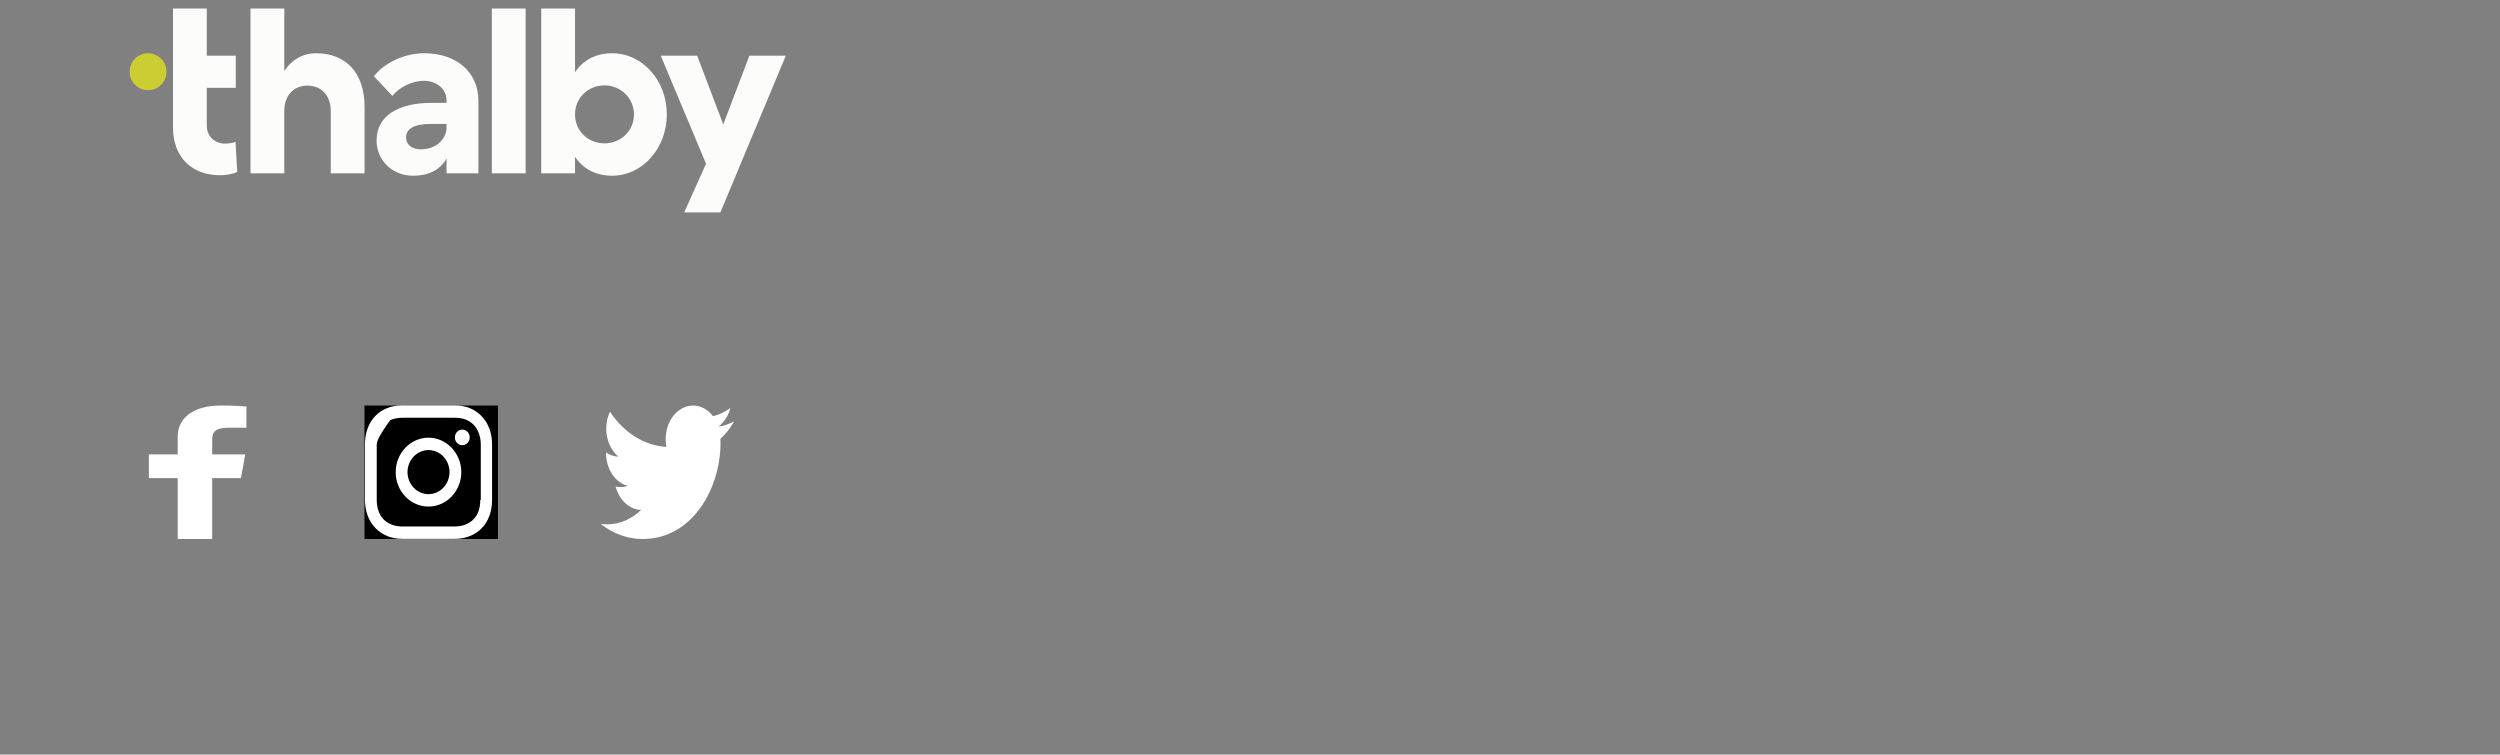 <svg width="487" height="147" viewBox="0 0 487 147" fill="none" xmlns="http://www.w3.org/2000/svg">
<rect x="0" y="0" width="487" height="147" fill="#808080" stroke="none"/>
<g clip-path="url(#clip0_1_173)">
<path d="M119.25 34.23C116.077 34.23 113.603 32.923 112.016 30.542V33.762H105.434V1.663H112.016V14.064C113.603 11.684 116.076 10.376 119.251 10.376C125.179 10.376 129.894 15.698 129.894 22.279C129.894 28.861 125.179 34.229 119.251 34.229L119.25 34.23ZM117.757 16.632C114.536 16.632 112.016 19.105 112.016 22.279C112.016 25.501 114.536 27.927 117.756 27.927C120.932 27.927 123.499 25.454 123.499 22.279C123.499 19.152 120.932 16.632 117.757 16.632V16.632Z" fill="#FCFCFA"/>
<path d="M153.078 10.843L140.334 41.372H133.286L137.533 31.896L128.711 10.843H135.806L140.894 24.24L145.984 10.843H153.078Z" fill="#FCFCFA"/>
<path d="M102.395 33.763H95.813V1.663H102.395V33.763Z" fill="#FCFCFA"/>
<path d="M93.194 33.763H86.986V30.916C85.632 33.156 83.485 34.23 80.451 34.23C76.39 34.23 73.355 31.196 73.355 27.368C73.355 22.56 77.603 20.038 84.045 20.038H86.985V19.525C86.985 17.471 85.212 15.743 82.598 15.743C80.124 15.743 77.697 17.098 76.436 18.685L72.842 14.857C74.849 12.242 78.77 10.375 82.598 10.375C89.087 10.375 93.194 14.157 93.194 19.665V33.763ZM86.986 24.147H83.718C80.824 24.147 79.097 25.034 79.097 26.761C79.097 28.161 80.217 29.095 81.991 29.095C84.885 29.095 86.986 27.135 86.986 24.847V24.147Z" fill="#FCFCFA"/>
<path d="M71.017 20.786V33.763H64.435V21.626C64.435 18.639 62.615 16.678 59.907 16.678C57.153 16.678 55.379 18.639 55.379 21.626V33.763H48.797V1.663H55.379V13.831C56.826 11.637 58.973 10.376 61.589 10.376C67.469 10.376 71.017 14.298 71.017 20.786V20.786Z" fill="#FCFCFA"/>
<path d="M46.21 33.483C45.37 33.903 44.062 34.136 42.848 34.136C37.48 34.136 33.699 30.728 33.699 24.8V1.663H40.281V10.843H45.929V17.098H40.281V24.473C40.281 26.621 41.914 27.974 43.828 27.974C44.482 27.974 45.369 27.835 45.882 27.648L46.21 33.483Z" fill="#FCFCFA"/>
<path d="M32.435 13.97C32.435 14.442 32.342 14.91 32.161 15.346C31.981 15.782 31.716 16.178 31.382 16.512C31.049 16.846 30.652 17.111 30.216 17.292C29.78 17.472 29.313 17.565 28.84 17.566C28.368 17.566 27.901 17.473 27.465 17.292C27.029 17.111 26.632 16.847 26.298 16.513C25.964 16.179 25.7 15.783 25.519 15.347C25.338 14.911 25.245 14.443 25.245 13.971C25.245 13.018 25.624 12.103 26.298 11.429C26.972 10.755 27.887 10.376 28.84 10.376C29.793 10.376 30.708 10.755 31.382 11.429C32.056 12.103 32.435 13.018 32.435 13.971V13.97Z" fill="#CCCC33"/>
</g>
<g clip-path="url(#clip1_1_173)">
<path d="M64.902 111.469H102.045V72.469H64.902V111.469Z" fill="black"/>
<path d="M93.558 97.369C93.558 98.994 93.109 100.303 92.211 101.194C91.311 102.085 90.064 102.559 88.566 102.559H78.382C76.883 102.559 75.635 102.085 74.737 101.194C73.839 100.251 73.387 98.941 73.387 97.316V86.569C73.387 84.996 77.428 79.912 78.326 78.969C73.986 78.971 71.093 82.011 71.093 86.569V97.314C71.093 99.569 71.791 101.509 73.189 102.924C74.537 104.286 76.334 104.969 78.382 104.969H88.566C90.712 104.969 92.509 104.234 93.807 102.924C95.155 101.561 95.855 99.622 95.855 97.368V86.569C95.855 84.368 95.155 82.48 93.858 81.118C92.56 79.702 90.71 78.969 88.616 78.969H78.329L74.737 82.744C75.586 81.852 76.883 81.38 78.382 81.38H88.665C90.163 81.38 91.411 81.852 92.31 82.797C93.159 83.74 93.657 85.05 93.657 86.57V97.369H93.558ZM90.013 86.726C90.207 86.732 90.4 86.697 90.58 86.623C90.761 86.55 90.925 86.439 91.064 86.297C91.203 86.155 91.313 85.986 91.389 85.799C91.464 85.611 91.503 85.41 91.503 85.207C91.503 85.004 91.464 84.802 91.389 84.615C91.313 84.428 91.203 84.258 91.064 84.117C90.925 83.975 90.761 83.864 90.58 83.79C90.4 83.717 90.207 83.682 90.013 83.688C89.637 83.699 89.28 83.864 89.017 84.148C88.755 84.432 88.608 84.811 88.608 85.207C88.608 85.602 88.755 85.982 89.017 86.266C89.28 86.549 89.637 86.714 90.013 86.726ZM83.474 96.268C82.389 96.263 81.351 95.808 80.584 95.003C79.817 94.198 79.384 93.107 79.379 91.969C79.384 90.83 79.817 89.74 80.584 88.934C81.351 88.129 82.389 87.675 83.474 87.67C84.558 87.675 85.597 88.129 86.364 88.934C87.13 89.74 87.563 90.83 87.568 91.969C87.563 93.107 87.13 94.197 86.363 95.002C85.596 95.807 84.558 96.261 83.474 96.266V96.268ZM83.474 85.259C79.98 85.259 77.084 88.247 77.084 91.969C77.082 92.85 77.245 93.724 77.566 94.539C77.886 95.354 78.357 96.095 78.95 96.718C79.544 97.342 80.249 97.836 81.026 98.172C81.802 98.508 82.634 98.68 83.474 98.678C87.019 98.678 89.862 95.637 89.862 91.97C89.862 88.299 86.968 85.259 83.474 85.259Z" fill="white"/>
</g>
<path d="M41.333 105V93.141H46.934L47.774 88.517H41.335V85.566C41.335 84.229 41.855 83.317 44.557 83.317H48V79.18C47.405 79.125 45.361 79 42.982 79C38.014 79 34.616 81.153 34.616 85.109V88.519H29V93.141H34.616V105H41.333Z" fill="white"/>
<g clip-path="url(#clip2_1_173)">
<path d="M143 82.077C142.045 82.602 141.015 82.952 139.938 83.108C141.04 82.296 141.883 81.008 142.284 79.477C141.253 80.227 140.111 80.777 138.898 81.071C137.923 79.796 136.537 79.002 135.003 79.002C132.059 79.002 129.673 81.939 129.673 85.564C129.673 86.076 129.718 86.576 129.81 87.057C125.377 86.782 121.448 84.17 118.818 80.196C118.361 81.165 118.097 82.296 118.097 83.495C118.097 85.77 119.036 87.782 120.468 88.957C119.594 88.925 118.772 88.626 118.051 88.138V88.219C118.051 91.4 119.889 94.056 122.331 94.656C121.884 94.805 121.412 94.887 120.924 94.887C120.579 94.887 120.249 94.843 119.919 94.768C120.6 97.374 122.57 99.273 124.9 99.329C123.072 101.092 120.777 102.142 118.274 102.142C117.843 102.142 117.421 102.11 117 102.048C119.366 103.916 122.168 104.997 125.179 104.997C134.988 104.997 140.355 94.993 140.355 86.32C140.355 86.032 140.35 85.751 140.339 85.47C141.38 84.551 142.284 83.395 143 82.077Z" fill="white"/>
</g>
<defs>
<clipPath id="clip0_1_173">
<rect width="129" height="41" fill="white" transform="translate(25 1)"/>
</clipPath>
<clipPath id="clip1_1_173">
<rect width="26" height="26" fill="white" transform="translate(71 79)"/>
</clipPath>
<clipPath id="clip2_1_173">
<rect width="26" height="26" fill="white" transform="translate(117 79)"/>
</clipPath>
</defs>
</svg>
